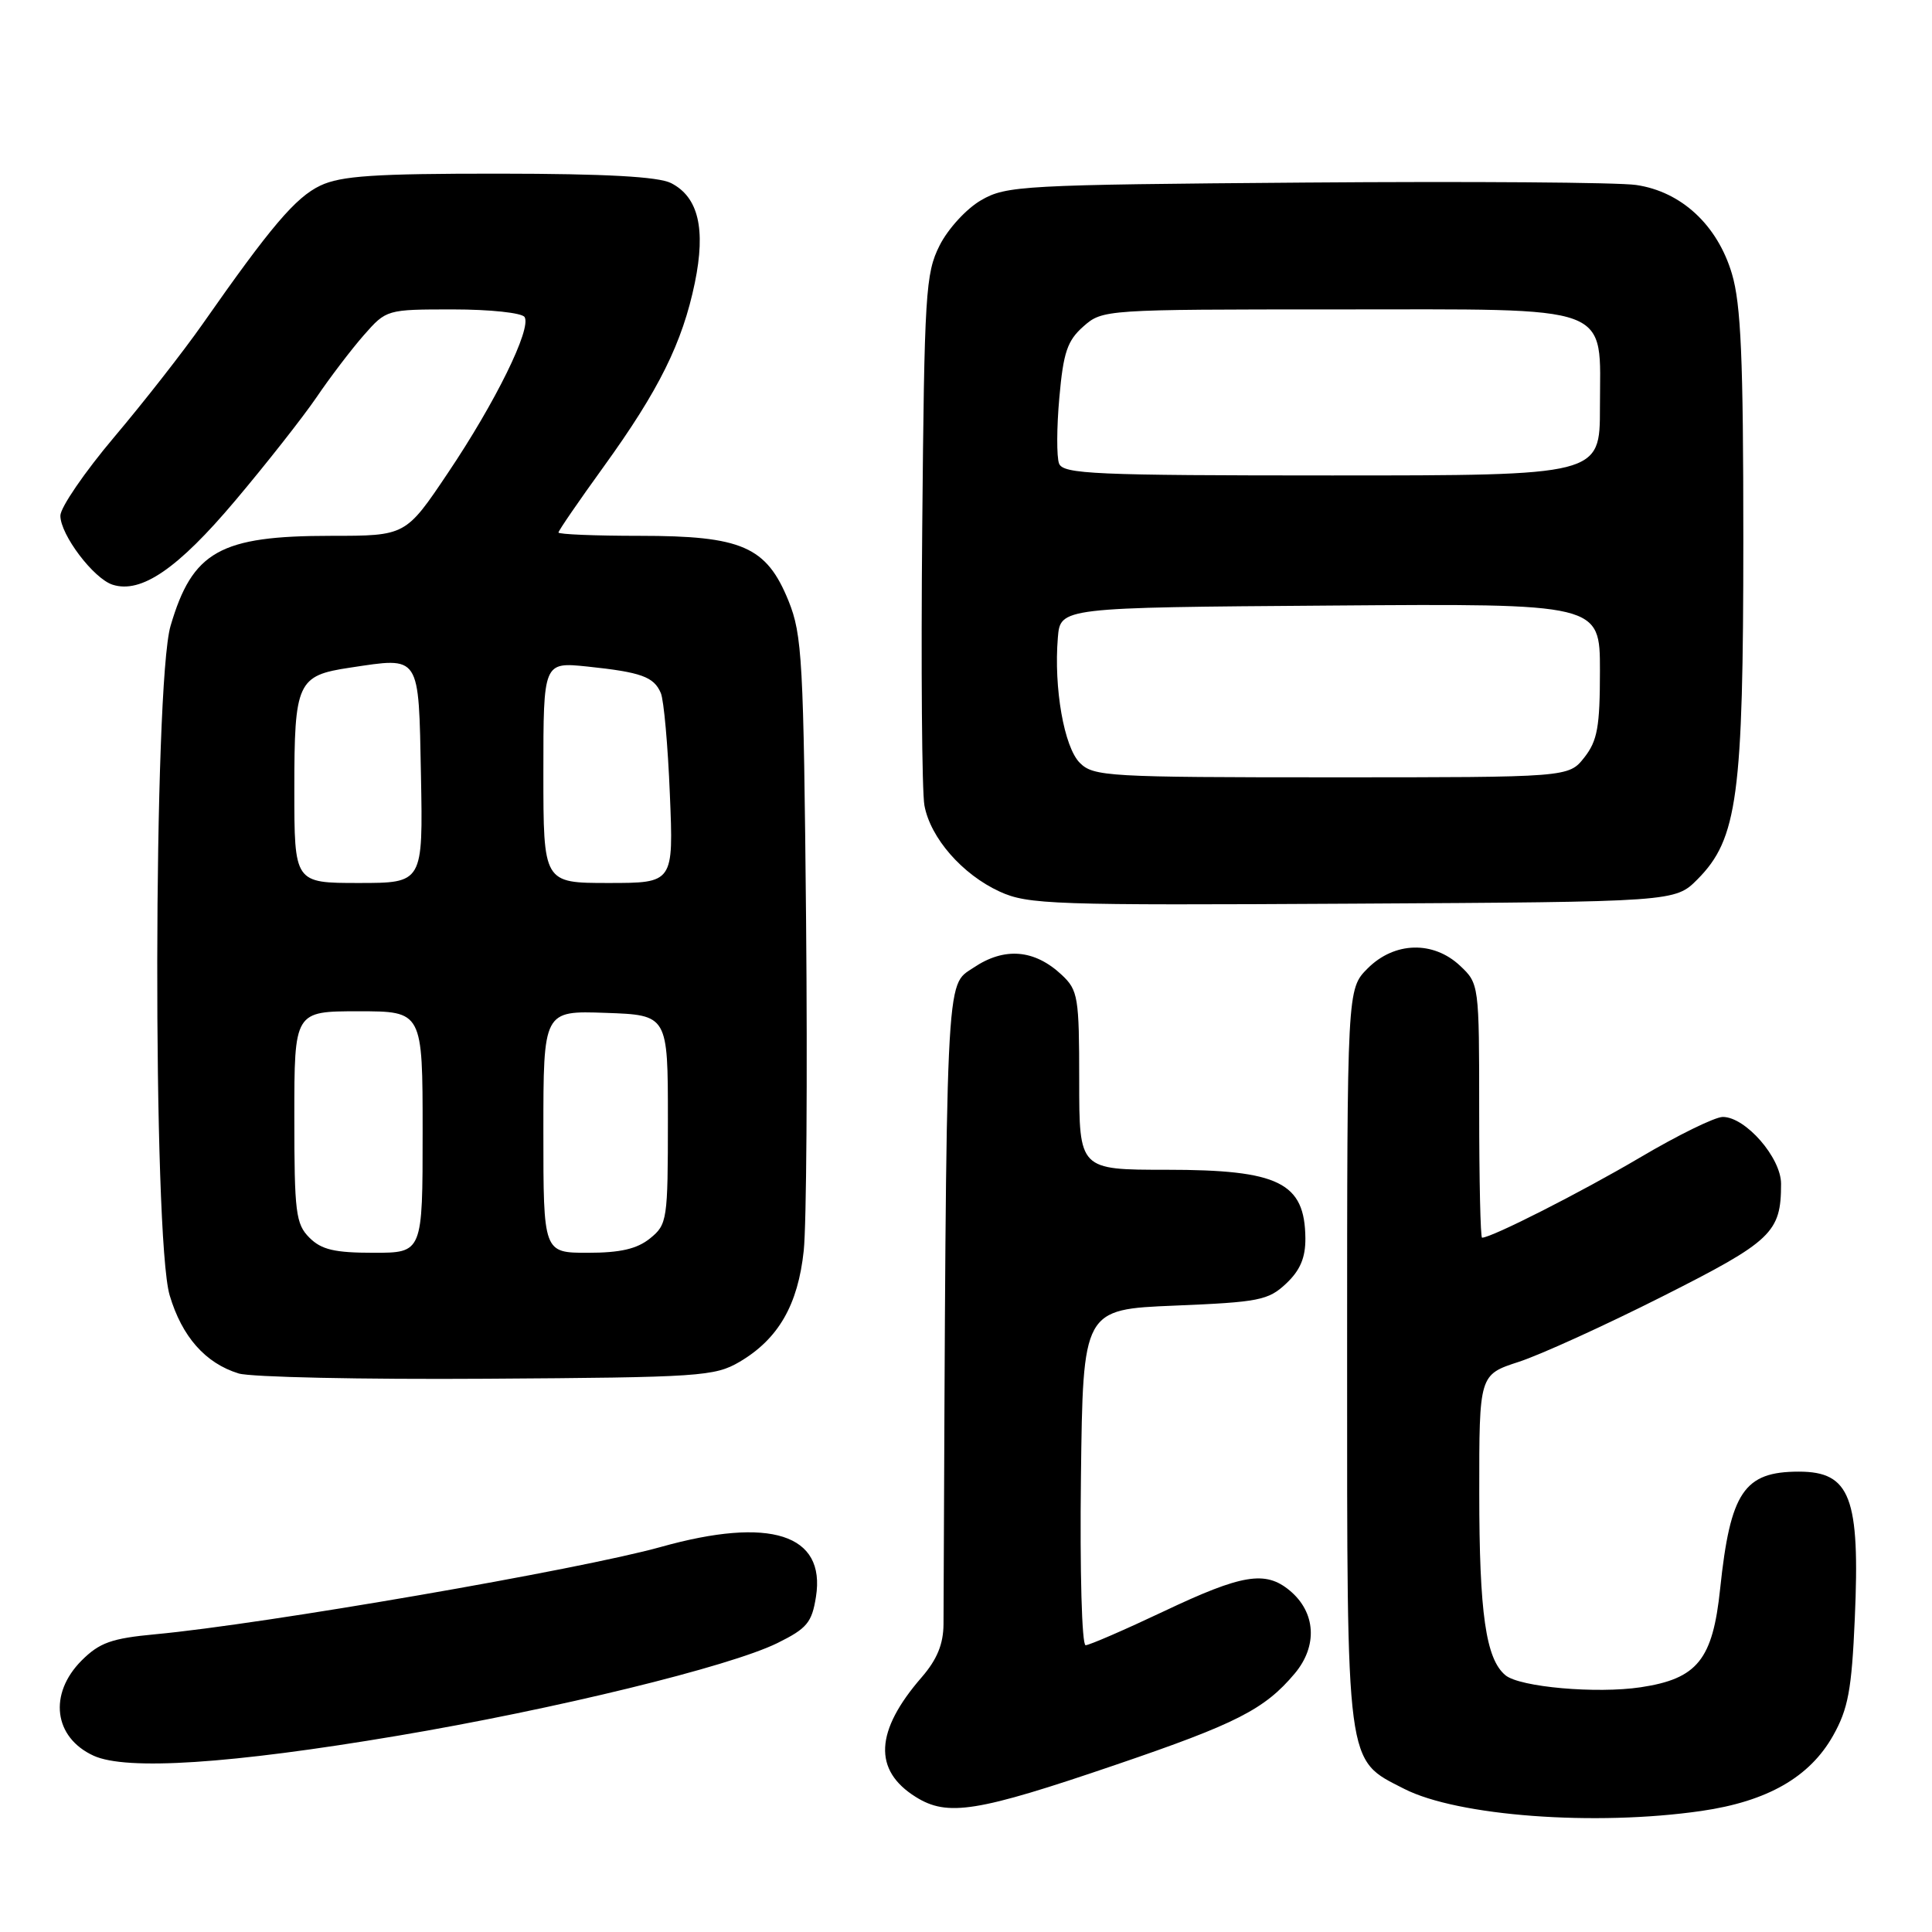 <?xml version="1.0" encoding="UTF-8" standalone="no"?>
<!DOCTYPE svg PUBLIC "-//W3C//DTD SVG 1.1//EN" "http://www.w3.org/Graphics/SVG/1.1/DTD/svg11.dtd" >
<svg xmlns="http://www.w3.org/2000/svg" xmlns:xlink="http://www.w3.org/1999/xlink" version="1.1" viewBox="0 0 256 256">
 <g >
 <path fill="currentColor"
d=" M 225.45 239.96 C 234.20 238.69 239.80 235.48 242.90 229.97 C 244.89 226.43 245.36 223.90 245.77 214.47 C 246.48 198.42 245.18 195.00 238.36 195.00 C 231.09 195.00 229.28 197.70 227.93 210.50 C 226.95 219.92 224.92 222.44 217.41 223.57 C 211.54 224.45 201.37 223.55 199.48 221.98 C 196.88 219.83 196.01 213.76 196.01 197.83 C 196.00 182.16 196.00 182.16 201.25 180.45 C 204.14 179.51 212.72 175.60 220.31 171.77 C 234.82 164.45 236.00 163.32 236.00 156.86 C 236.00 153.40 231.29 148.00 228.28 148.00 C 227.24 148.00 222.29 150.43 217.27 153.40 C 209.50 157.98 197.65 164.00 196.38 164.00 C 196.17 164.00 196.00 156.43 196.00 147.17 C 196.00 130.47 195.98 130.33 193.47 127.97 C 189.91 124.63 184.77 124.77 181.22 128.32 C 178.50 131.05 178.50 131.05 178.50 179.77 C 178.50 234.68 178.29 233.06 186.06 237.03 C 193.15 240.65 211.33 242.00 225.45 239.96 Z  M 147.83 233.85 C 163.83 228.40 167.56 226.50 171.55 221.76 C 174.63 218.10 174.36 213.63 170.89 210.75 C 167.68 208.08 164.59 208.59 154.23 213.50 C 149.01 215.97 144.33 218.00 143.85 218.00 C 143.35 218.00 143.08 208.20 143.23 195.75 C 143.50 173.50 143.50 173.50 155.67 173.00 C 166.82 172.54 168.06 172.30 170.42 170.08 C 172.28 168.33 172.99 166.65 172.97 164.08 C 172.90 156.69 169.47 155.00 154.57 155.00 C 143.00 155.00 143.00 155.00 143.00 143.17 C 143.00 132.13 142.85 131.21 140.70 129.19 C 137.08 125.79 133.09 125.46 129.00 128.22 C 125.24 130.75 125.40 127.32 125.02 215.22 C 125.00 217.85 124.17 219.88 122.15 222.22 C 115.93 229.37 115.67 234.57 121.35 238.11 C 125.56 240.74 129.45 240.12 147.83 233.85 Z  M 52.67 230.00 C 73.57 226.48 96.64 220.84 103.00 217.72 C 106.93 215.78 107.58 215.00 108.12 211.58 C 109.43 203.28 102.06 200.92 87.56 204.98 C 76.87 207.97 34.99 215.21 20.57 216.55 C 14.78 217.09 13.19 217.66 10.82 220.02 C 6.40 224.45 7.12 230.22 12.40 232.64 C 16.74 234.63 30.55 233.73 52.67 230.00 Z  M 98.00 180.45 C 103.14 177.42 105.74 172.91 106.50 165.71 C 106.86 162.30 107.00 142.62 106.81 122.00 C 106.48 87.44 106.30 84.12 104.48 79.61 C 101.56 72.42 98.32 71.00 84.77 71.00 C 78.84 71.00 74.00 70.80 74.00 70.56 C 74.00 70.32 76.70 66.39 80.01 61.81 C 87.31 51.70 90.43 45.41 92.07 37.47 C 93.54 30.32 92.54 26.11 88.92 24.26 C 87.24 23.41 80.30 23.02 66.15 23.01 C 49.61 23.00 45.18 23.30 42.45 24.59 C 39.17 26.15 35.88 30.02 26.80 43.00 C 24.29 46.58 19.04 53.29 15.12 57.93 C 11.21 62.56 8.00 67.25 8.00 68.33 C 8.00 70.86 12.41 76.68 14.93 77.48 C 18.71 78.68 23.56 75.36 31.14 66.37 C 35.26 61.49 40.11 55.32 41.93 52.66 C 43.74 49.99 46.57 46.28 48.21 44.41 C 51.20 41.01 51.24 41.00 60.04 41.00 C 64.93 41.00 69.16 41.45 69.51 42.01 C 70.45 43.54 65.65 53.31 59.35 62.67 C 53.76 71.00 53.76 71.00 43.85 71.00 C 29.15 71.00 25.50 73.05 22.60 82.93 C 20.32 90.69 20.22 164.01 22.48 171.63 C 24.11 177.12 27.21 180.63 31.62 181.99 C 33.20 182.48 48.00 182.80 64.50 182.69 C 92.77 182.51 94.70 182.38 98.00 180.45 Z  M 224.94 116.50 C 230.23 111.17 231.00 105.44 231.00 71.47 C 231.00 47.52 230.69 40.32 229.49 36.28 C 227.57 29.82 222.78 25.38 216.79 24.51 C 214.43 24.16 194.72 24.02 173.00 24.19 C 135.44 24.48 133.33 24.60 130.00 26.53 C 128.06 27.65 125.61 30.32 124.50 32.53 C 122.64 36.22 122.48 38.83 122.20 70.00 C 122.03 88.43 122.16 104.95 122.49 106.72 C 123.28 111.03 127.51 115.87 132.46 118.14 C 136.22 119.86 139.45 119.97 179.23 119.74 C 221.96 119.50 221.96 119.50 224.94 116.50 Z  M 41.00 164.00 C 39.19 162.19 39.00 160.67 39.00 148.00 C 39.00 134.00 39.00 134.00 47.50 134.00 C 56.00 134.00 56.00 134.00 56.00 150.00 C 56.00 166.00 56.00 166.00 49.50 166.00 C 44.33 166.00 42.59 165.59 41.00 164.00 Z  M 72.00 149.96 C 72.00 133.92 72.00 133.92 80.25 134.21 C 88.50 134.50 88.50 134.50 88.50 148.34 C 88.50 161.68 88.41 162.25 86.14 164.09 C 84.41 165.49 82.20 166.00 77.89 166.00 C 72.00 166.00 72.00 166.00 72.00 149.96 Z  M 39.00 104.57 C 39.00 90.39 39.40 89.51 46.36 88.47 C 55.78 87.06 55.46 86.58 55.78 102.75 C 56.05 117.00 56.05 117.00 47.53 117.00 C 39.00 117.00 39.00 117.00 39.00 104.57 Z  M 72.00 102.36 C 72.00 87.72 72.00 87.72 77.83 88.32 C 84.96 89.07 86.64 89.67 87.56 91.83 C 87.96 92.75 88.50 98.79 88.76 105.25 C 89.25 117.00 89.25 117.00 80.62 117.00 C 72.00 117.00 72.00 117.00 72.00 102.36 Z  M 143.08 101.08 C 141.00 99.00 139.62 91.16 140.17 84.50 C 140.50 80.50 140.50 80.50 176.25 80.24 C 212.00 79.97 212.00 79.97 212.00 88.85 C 212.00 96.32 211.67 98.15 209.93 100.37 C 207.85 103.00 207.85 103.00 176.43 103.00 C 146.78 103.00 144.89 102.89 143.08 101.08 Z  M 140.33 61.42 C 140.00 60.56 140.01 56.62 140.37 52.67 C 140.90 46.68 141.43 45.13 143.56 43.25 C 146.09 41.02 146.39 41.00 177.06 41.00 C 214.40 41.00 212.00 40.11 212.00 54.00 C 212.00 63.00 212.00 63.00 176.47 63.00 C 145.04 63.00 140.87 62.82 140.33 61.42 Z "/>
</g>
</svg>